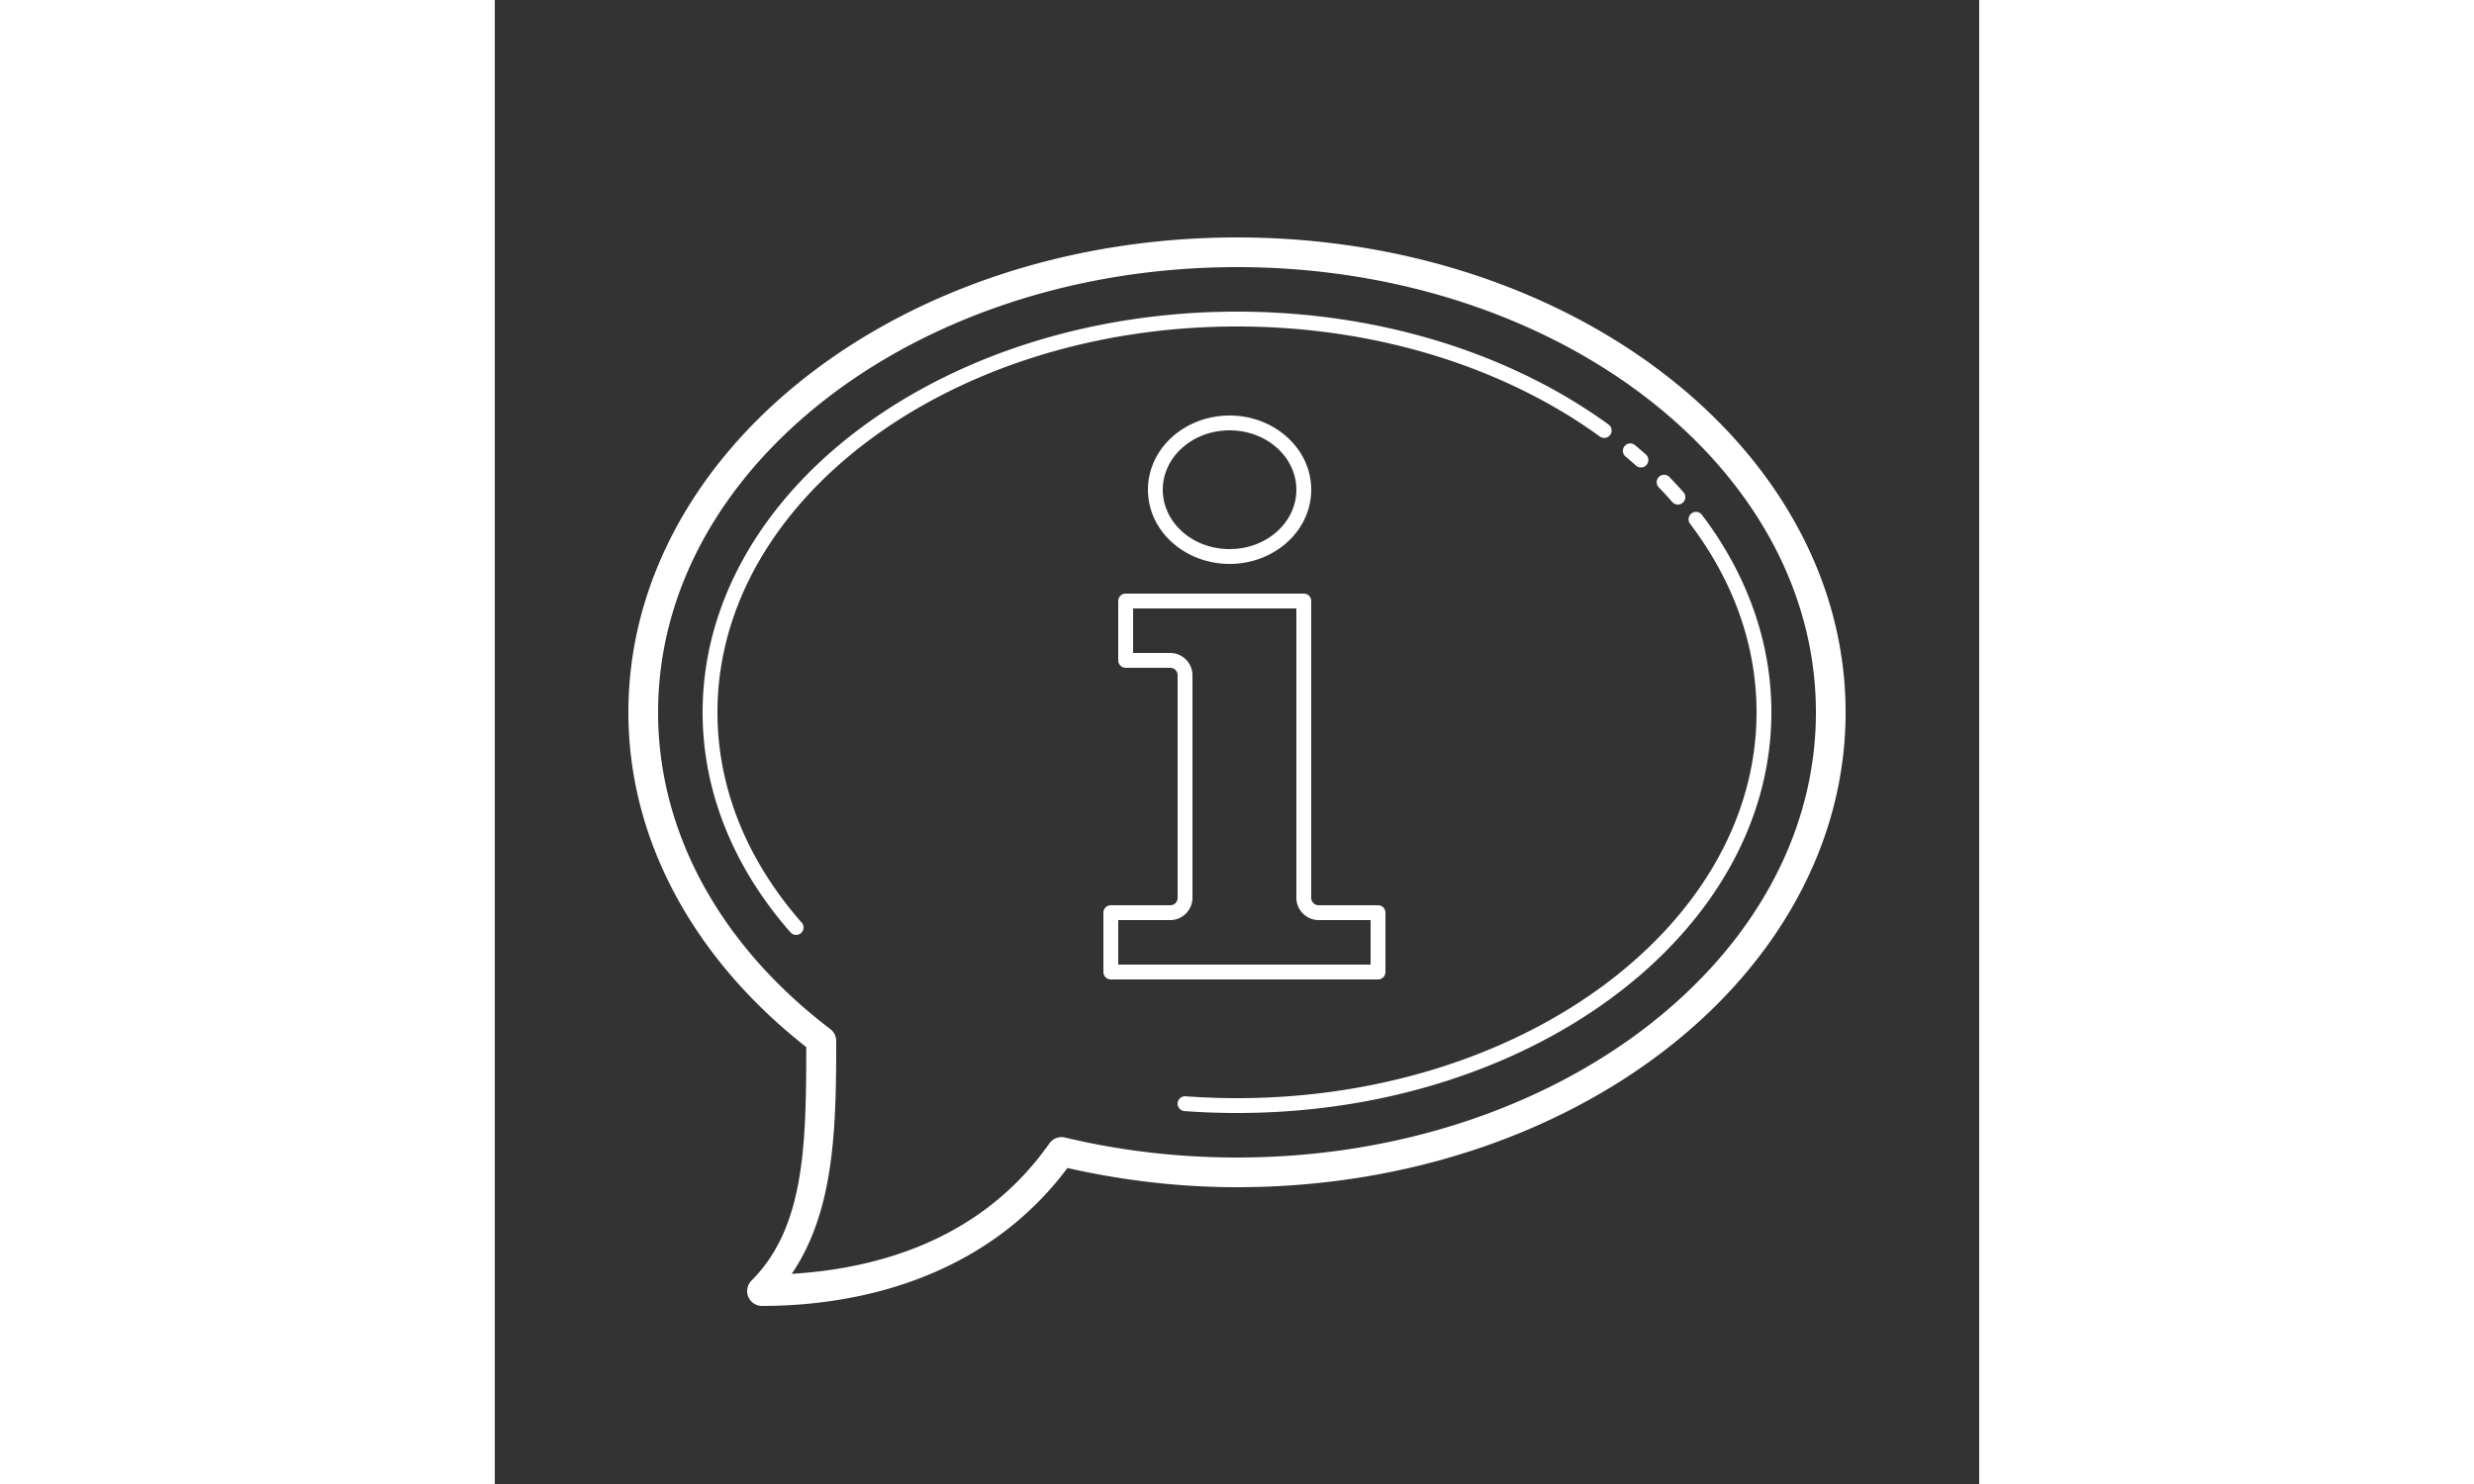 <svg xmlns="http://www.w3.org/2000/svg"  fill="#fff" fill-rule="evenodd" viewBox="0 0 100 100" width="50px" height="30px"><rect x="0" y="0" width="100" height="100" fill="#333333" stroke="none"/><path d="M 50 16 C 38.745 16 28.537 19.528 21.104 25.289 C 13.67 31.05 9 39.091 9 48 C 9 56.844 13.643 64.803 20.982 70.557 C 20.979 77.173 20.872 82.714 17.293 86.293 A 1 1 0 0 0 18 88 C 24.741 88 33.139 85.975 38.578 78.707 C 42.21 79.528 46.032 80 50 80 C 61.255 80 71.463 76.472 78.896 70.711 C 86.33 64.95 91 56.909 91 48 C 91 39.091 86.33 31.05 78.896 25.289 C 71.463 19.528 61.255 16 50 16 z M 50 18 C 60.836 18 70.628 21.41 77.672 26.869 C 84.716 32.328 89 39.788 89 48 C 89 56.212 84.716 63.672 77.672 69.131 C 70.628 74.59 60.836 78 50 78 C 45.963 78 42.071 77.528 38.412 76.652 A 1 1 0 0 0 37.361 77.049 C 32.908 83.389 26.082 85.469 20.004 85.838 C 22.866 81.62 23 76.123 23 70.217 L 23 70.141 A 1 1 0 0 0 22.605 69.346 C 15.398 63.869 11 56.318 11 48 C 11 39.788 15.284 32.328 22.328 26.869 C 29.372 21.41 39.164 18 50 18 z M 50 21 C 40.11 21 31.135 23.999 24.609 28.871 C 18.084 33.743 14 40.514 14 48 C 14 53.48 16.19 58.585 19.922 62.83 A 0.5 0.5 0 1 0 20.674 62.17 C 17.076 58.077 15 53.214 15 48 C 15 40.877 18.877 34.398 25.207 29.672 C 31.537 24.946 40.312 22 50 22 C 59.504 22 68.128 24.835 74.428 29.404 A 0.5 0.5 0 1 0 75.016 28.596 C 68.524 23.887 59.702 21 50 21 z M 49.5 28 C 46.495 28 44 30.214 44 33 C 44 35.786 46.495 38 49.5 38 C 52.505 38 55 35.786 55 33 C 55 30.214 52.505 28 49.5 28 z M 49.5 29 C 52.018 29 54 30.815 54 33 C 54 35.185 52.018 37 49.5 37 C 46.982 37 45 35.185 45 33 C 45 30.815 46.982 29 49.5 29 z M 76.5 29.881 A 0.5 0.5 0 0 0 76.18 30.768 C 76.417 30.967 76.65 31.169 76.879 31.373 A 0.5 0.5 0 1 0 77.545 30.627 C 77.307 30.415 77.065 30.207 76.82 30.002 A 0.5 0.5 0 0 0 76.5 29.881 z M 78.781 31.994 A 0.5 0.5 0 0 0 78.42 32.848 C 78.733 33.17 79.034 33.497 79.326 33.83 A 0.5 0.5 0 0 0 80.078 33.17 C 79.775 32.825 79.46 32.486 79.137 32.152 A 0.5 0.5 0 0 0 78.781 31.994 z M 80.891 34.494 A 0.5 0.5 0 0 0 80.529 35.303 C 83.384 39.071 85 43.397 85 48 C 85 55.123 81.123 61.602 74.793 66.328 C 68.463 71.054 59.688 74 50 74 C 48.831 74 47.677 73.957 46.537 73.873 A 0.5 0.5 0 0 0 46.463 74.871 C 47.627 74.957 48.807 75 50 75 C 59.89 75 68.865 72.001 75.391 67.129 C 81.916 62.257 86 55.486 86 48 C 86 43.163 84.294 38.615 81.326 34.697 A 0.5 0.5 0 0 0 80.941 34.494 A 0.5 0.5 0 0 0 80.891 34.494 z M 42.5 40 A 0.5 0.5 0 0 0 42 40.5 L 42 44.5 A 0.5 0.5 0 0 0 42.5 45 L 45.5 45 C 45.781 45 46 45.219 46 45.5 L 46 60.5 C 46 60.781 45.781 61 45.5 61 L 41.5 61 A 0.5 0.5 0 0 0 41 61.5 L 41 65.5 A 0.5 0.5 0 0 0 41.5 66 L 59.5 66 A 0.5 0.5 0 0 0 60 65.5 L 60 61.5 A 0.5 0.5 0 0 0 59.5 61 L 55.5 61 C 55.219 61 55 60.781 55 60.5 L 55 40.5 A 0.5 0.5 0 0 0 54.5 40 L 42.5 40 z M 43 41 L 54 41 L 54 60.5 C 54 61.323 54.677 62 55.5 62 L 59 62 L 59 65 L 42 65 L 42 62 L 45.5 62 C 46.323 62 47 61.323 47 60.5 L 47 45.5 C 47 44.677 46.323 44 45.5 44 L 43 44 L 43 41 z"/></svg>